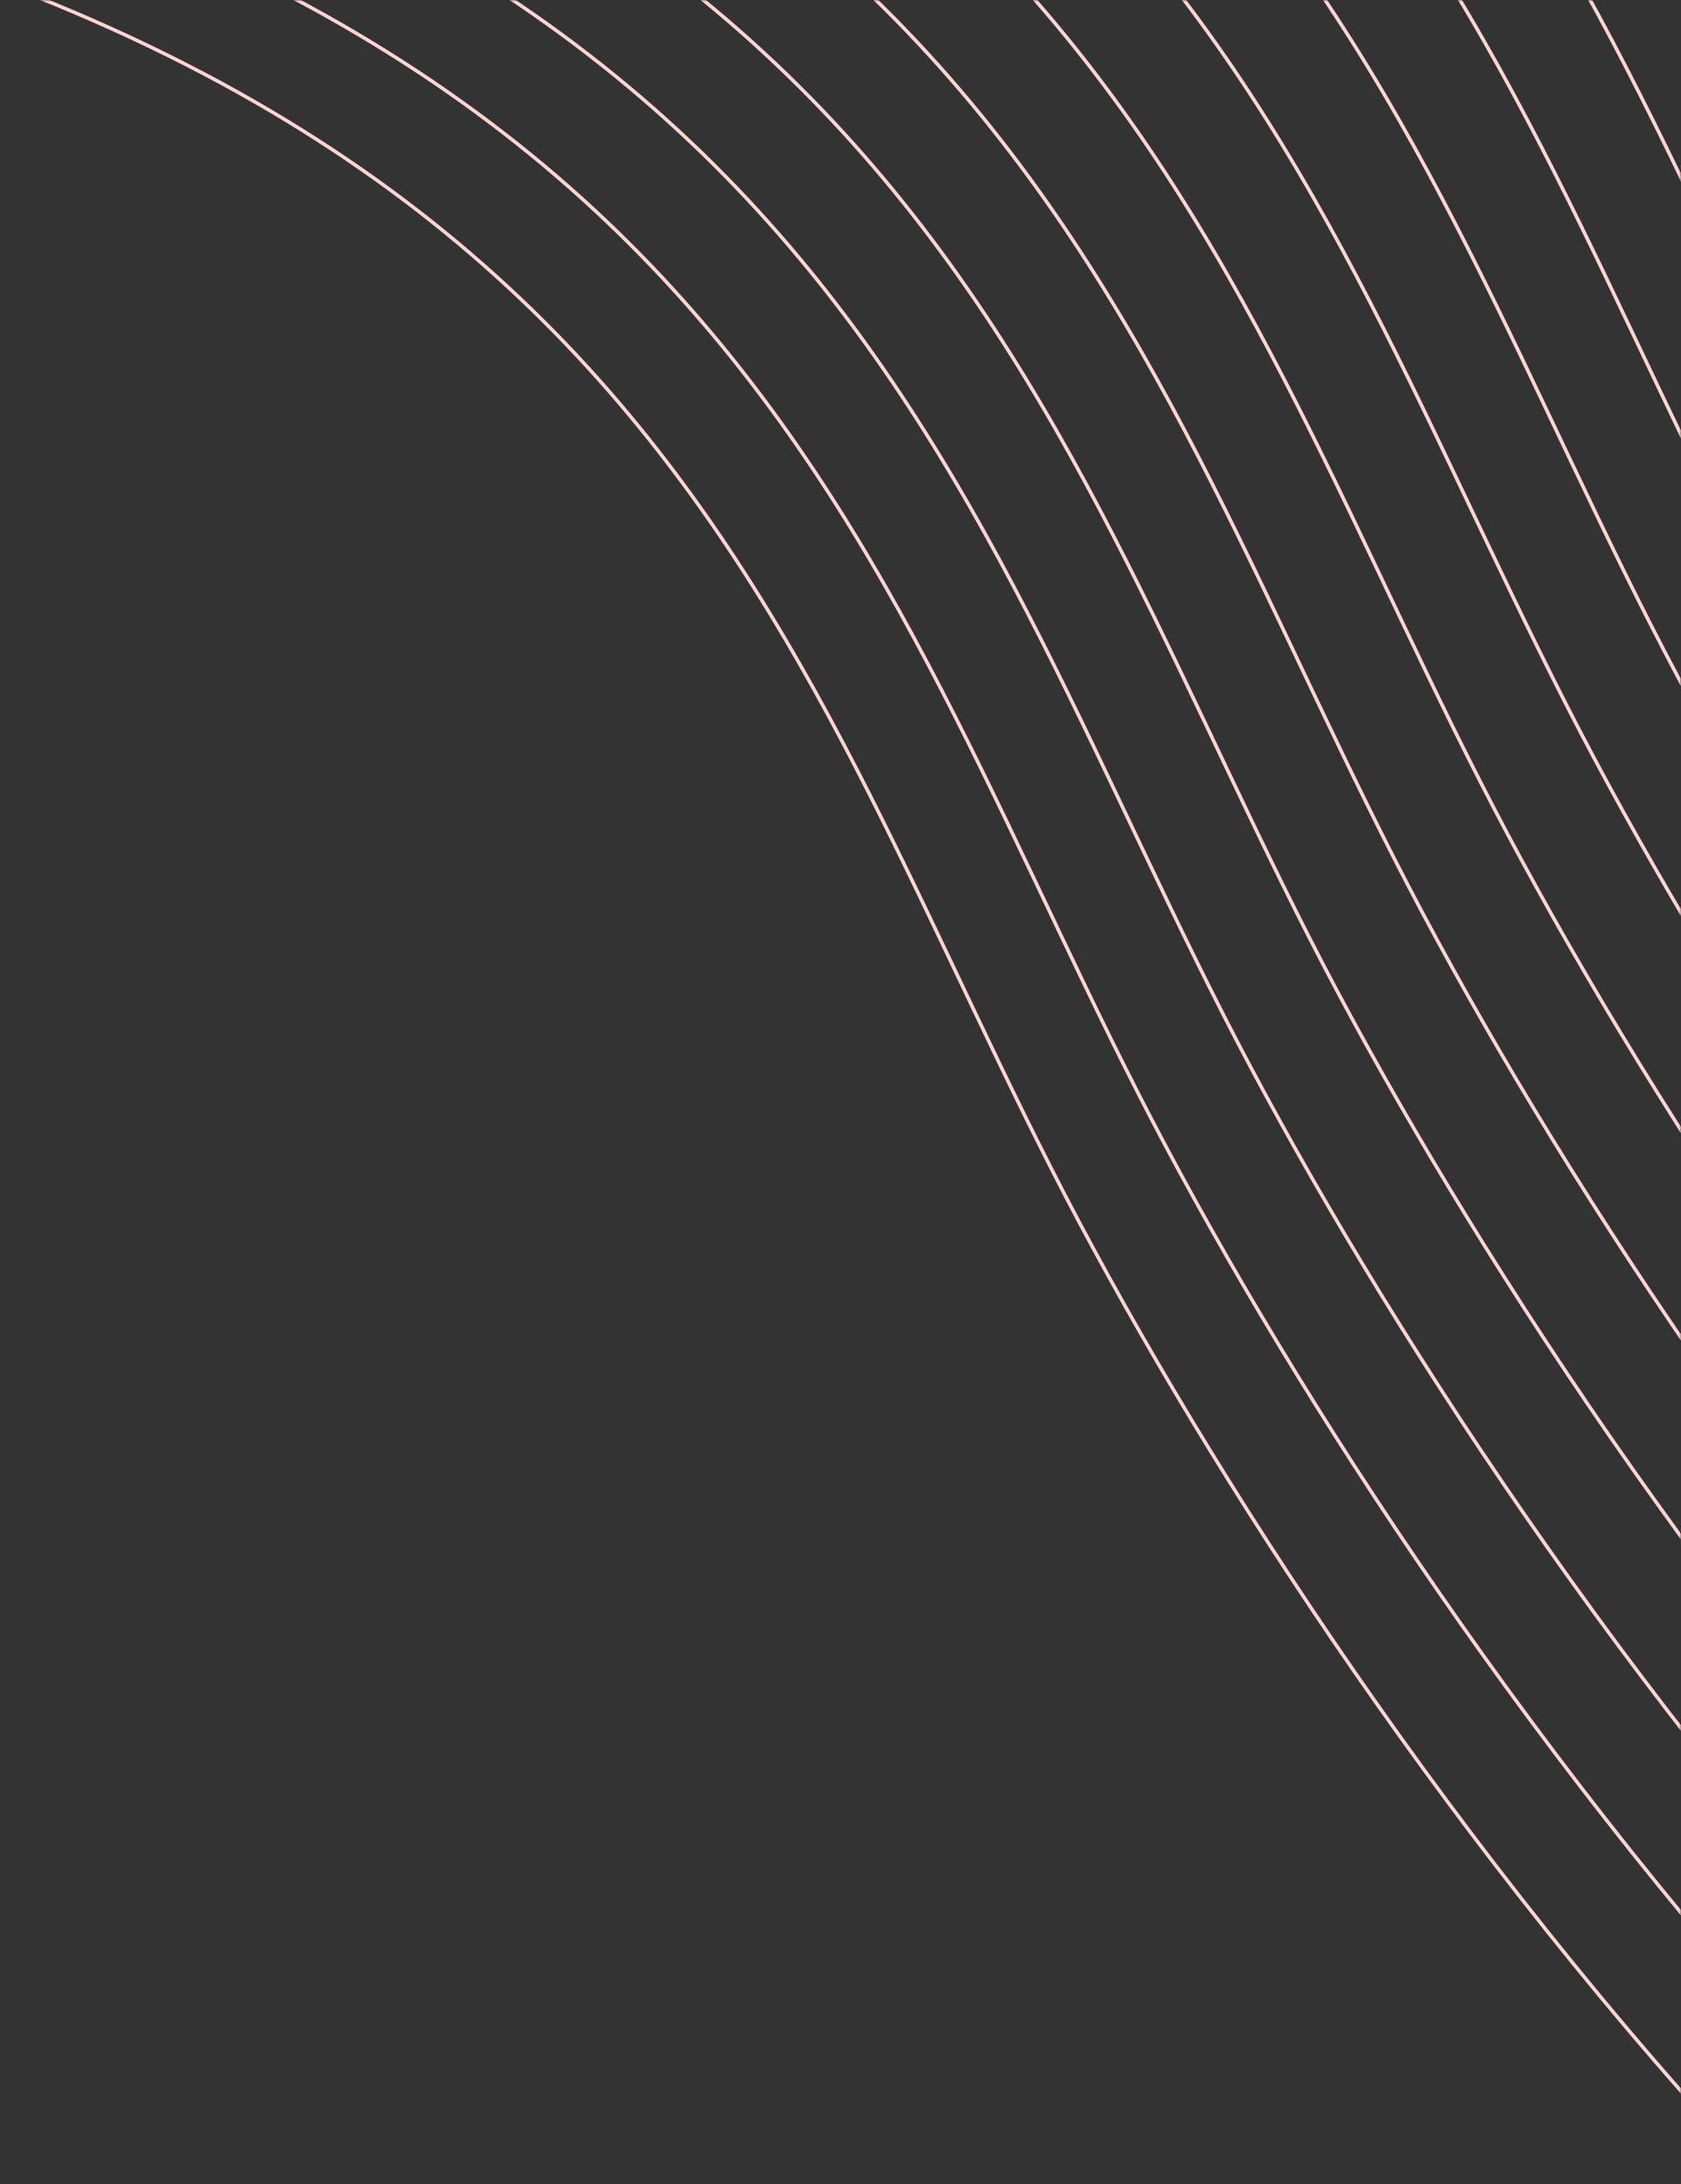 <svg width="485" height="630" fill="none" xmlns="http://www.w3.org/2000/svg"><rect width="100%" height="100%" fill="#333333" stroke="none"/><mask id="a" maskUnits="userSpaceOnUse" x="0" y="0" width="485" height="630"><path d="M0 630h485V0H0v630z" fill="#C4C4C4"/></mask><g mask="url(#a)"><path d="M-165.843-46.27C194.396 7.894 224.743 189.84 311.553 352.86c86.811 163.019 287.552 439.369 537.102 491.496 199.645 41.702 215.205 109.97 198.025 138.891" stroke="#fff"/><path d="M-141.161-68.728c360.239 54.166 390.586 236.111 477.397 399.13 86.81 163.019 287.551 439.369 537.101 491.497 199.643 41.702 215.203 109.969 198.023 138.89" stroke="#fff"/><path d="M-116.479-91.186C243.76-37.02 274.108 144.926 360.918 307.945c86.81 163.019 287.552 439.369 537.102 491.496 199.64 41.702 215.2 109.97 198.03 138.891" stroke="#fff"/><path d="M-91.797-113.643C268.443-59.477 298.79 122.468 385.6 285.487s287.552 439.369 537.102 491.497c199.638 41.702 215.198 109.969 198.028 138.89" stroke="#fff"/><path d="M-67.115-136.1c360.24 54.165 390.587 236.111 477.397 399.13s287.552 439.369 537.102 491.496c199.636 41.702 215.196 109.97 198.026 138.891" stroke="#fff"/><path d="M-42.432-158.558c360.239 54.166 390.586 236.111 477.396 399.13 86.811 163.02 287.552 439.37 537.102 491.497 199.644 41.702 215.204 109.969 198.024 138.89" stroke="#fff"/><path d="M-17.75-181.015c360.239 54.166 390.587 236.11 477.397 399.13 86.81 163.019 287.551 439.369 537.101 491.497 199.642 41.702 215.202 109.969 198.022 138.89" stroke="#fff"/><path d="M6.932-203.473C367.171-149.307 397.52 32.638 484.33 195.657c86.81 163.02 287.552 439.37 537.101 491.497 199.64 41.702 215.2 109.97 198.03 138.891" stroke="#fff"/><path d="M31.614-225.93c360.24 54.166 390.587 236.11 477.397 399.13 86.81 163.019 287.552 439.369 537.099 491.497 199.64 41.702 215.2 109.969 198.03 138.89" stroke="#fff"/><path d="M56.297-248.388c360.239 54.166 390.586 236.111 477.396 399.131 86.81 163.019 287.552 439.369 537.097 491.496 199.64 41.702 215.21 109.97 198.03 138.891" stroke="#fff"/><path d="M80.979-270.845c360.239 54.166 390.586 236.111 477.396 399.13 86.811 163.019 287.552 439.369 537.105 491.497 199.64 41.702 215.2 109.969 198.02 138.89" stroke="#fff"/><path d="M105.661-293.303C465.9-239.137 496.247-57.191 583.058 105.828c86.81 163.019 287.551 439.369 537.102 491.496 199.64 41.702 215.2 109.97 198.03 138.891" stroke="#fff"/><path d="M130.343-315.76C490.582-261.594 520.93-79.649 607.74 83.37s287.552 439.369 537.1 491.497c199.64 41.702 215.2 109.969 198.03 138.89" stroke="#fff"/><path d="M155.025-338.217c360.24 54.165 390.587 236.111 477.397 399.13s287.552 439.369 537.098 491.496c199.64 41.702 215.2 109.97 198.03 138.891" stroke="#fff"/><g opacity=".32" stroke="#FF7575"><path d="M-165.843-46.27C194.396 7.894 224.743 189.84 311.553 352.86c86.811 163.019 287.552 439.369 537.102 491.496 199.645 41.702 215.205 109.97 198.025 138.891"/><path d="M-141.161-68.728c360.239 54.166 390.586 236.111 477.397 399.13 86.81 163.019 287.551 439.369 537.101 491.497 199.643 41.702 215.203 109.969 198.023 138.89"/><path d="M-116.479-91.186C243.76-37.02 274.108 144.926 360.918 307.945c86.81 163.019 287.552 439.369 537.102 491.496 199.64 41.702 215.2 109.97 198.03 138.891"/><path d="M-91.797-113.643C268.443-59.477 298.79 122.468 385.6 285.487s287.552 439.369 537.102 491.497c199.638 41.702 215.198 109.969 198.028 138.89"/><path d="M-67.115-136.1c360.24 54.165 390.587 236.111 477.397 399.13s287.552 439.369 537.102 491.496c199.636 41.702 215.196 109.97 198.026 138.891"/><path d="M-42.432-158.558c360.239 54.166 390.586 236.111 477.396 399.13 86.811 163.02 287.552 439.37 537.102 491.497 199.644 41.702 215.204 109.969 198.024 138.89"/><path d="M-17.75-181.015c360.239 54.166 390.587 236.11 477.397 399.13 86.81 163.019 287.551 439.369 537.101 491.497 199.642 41.702 215.202 109.969 198.022 138.89"/><path d="M6.932-203.473C367.171-149.307 397.52 32.638 484.33 195.657c86.81 163.02 287.552 439.37 537.101 491.497 199.64 41.702 215.2 109.97 198.03 138.891"/><path d="M31.614-225.93c360.24 54.166 390.587 236.11 477.397 399.13 86.81 163.019 287.552 439.369 537.099 491.497 199.64 41.702 215.2 109.969 198.03 138.89"/><path d="M56.297-248.388c360.239 54.166 390.586 236.111 477.396 399.131 86.81 163.019 287.552 439.369 537.097 491.496 199.64 41.702 215.21 109.97 198.03 138.891"/><path d="M80.979-270.845c360.239 54.166 390.586 236.111 477.396 399.13 86.811 163.019 287.552 439.369 537.105 491.497 199.64 41.702 215.2 109.969 198.02 138.89"/><path d="M105.661-293.303C465.9-239.137 496.247-57.191 583.058 105.828c86.81 163.019 287.551 439.369 537.102 491.496 199.64 41.702 215.2 109.97 198.03 138.891"/><path d="M130.343-315.76C490.582-261.594 520.93-79.649 607.74 83.37s287.552 439.369 537.1 491.497c199.64 41.702 215.2 109.969 198.03 138.89"/><path d="M155.025-338.217c360.24 54.165 390.587 236.111 477.397 399.13s287.552 439.369 537.098 491.496c199.64 41.702 215.2 109.97 198.03 138.891"/></g></g></svg>